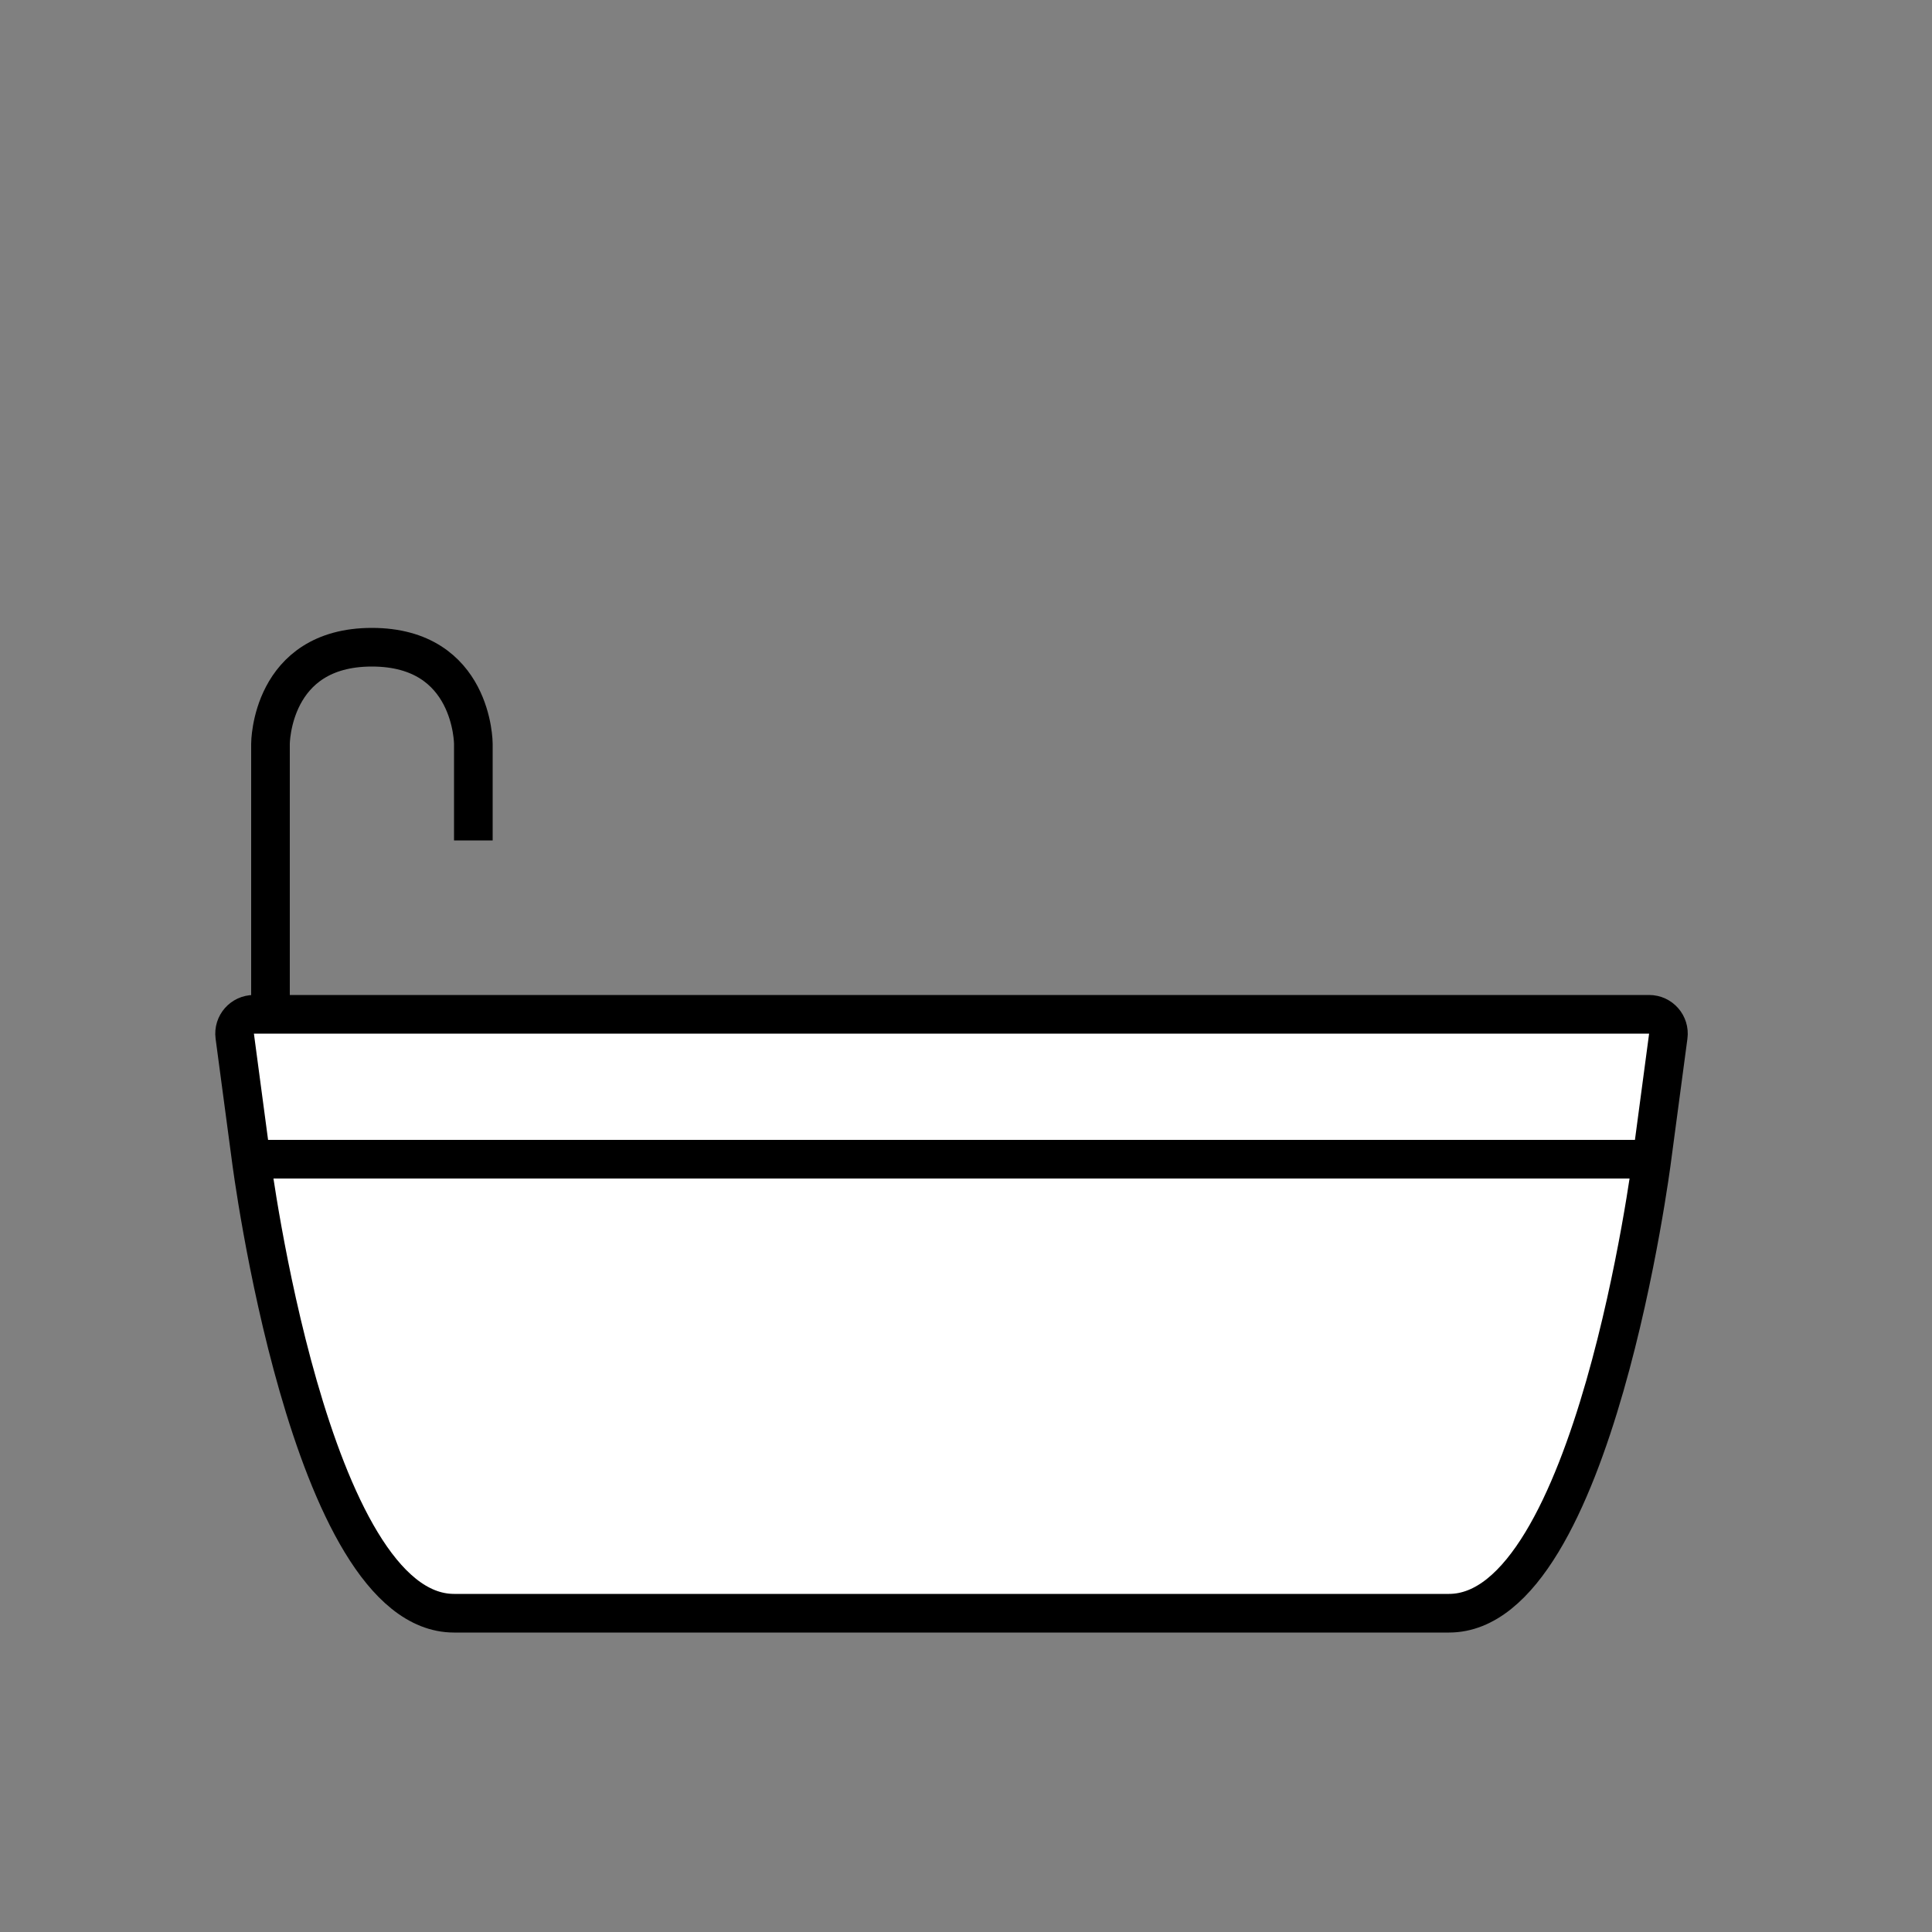 <svg width="100" height="100" viewBox="0 0 100 100" fill="none" xmlns="http://www.w3.org/2000/svg" style="width: 100px; height: 100px;"><rect x="0" y="0" width="100" height="100" fill="#808080" stroke="none"/><style>
     .line-bath1-a {animation:line-bath2 5s 1s ease-in infinite;}
     .line-bath1-b {animation:line-bath1 6s 2s ease-in infinite;}
     .line-bath1-c {animation:line-bath1 7s 3s ease-in infinite;}
     .line-bath1-d {animation:line-bath2 6s 4s ease-in infinite;}
     .line-bath1-e {animation:line-bath1 5s 5s ease-in infinite;}
     .line-bath1-f {animation:line-bath1 6s 6s ease-in infinite;}
     @keyframes line-bath1 {
         0%{transform:translate3d(0, 0px, 0);}
         90%{transform:translate3d(0, -200px, 0);}
         100%{transform:translate3d(0, -200px, 0);}
     }
     @keyframes line-bath2 {
         0%{transform:translate3d(0, 0px, 0);}
         90%{transform:translate3d(0, -200px, 0);}
         100%{transform:translate3d(0, -200px, 0);}
     }
     @media (prefers-reduced-motion: reduce) {
         .line-bath1-a, .line-bath1-b, .line-bath1-c, .line-bath1-d, .line-bath1-e, .line-bath1-f {
             animation: none;
         }
     }
    </style><circle class="line-bath1-a stroke2 fill2" cx="41" cy="66" r="4" fill="#fff" stroke="#000" stroke-width="2px" style="animation-duration: 5s;"></circle><circle class="line-bath1-b stroke2 fill2" cx="60" cy="71" r="4" fill="#fff" stroke="#000" stroke-width="2px" style="animation-duration: 5s;"></circle><circle class="line-bath1-c stroke2 fill2" cx="78" cy="66" r="4" fill="#fff" stroke="#000" stroke-width="2px" style="animation-duration: 5s;"></circle><circle class="line-bath1-d stroke2 fill2" cx="70" cy="59" r="3" fill="#fff" stroke="#000" stroke-width="2px" style="animation-duration: 5s;"></circle><circle class="line-bath1-e stroke2 fill2" cx="31" cy="75" r="3" fill="#fff" stroke="#000" stroke-width="2px" style="animation-duration: 5s;"></circle><circle class="line-bath1-f stroke2 fill2" cx="50" cy="77" r="3" fill="#fff" stroke="#000" stroke-width="2px" style="animation-duration: 5s;"></circle><path class="stroke1 fill1" d="M75 83.5H23.5C16 83.5 13 60 13 60L12.151 53.632C12.071 53.033 12.537 52.5 13.142 52.5H14H85.358C85.963 52.5 86.429 53.033 86.349 53.632L85.5 60C85.5 60 82.5 83.5 75 83.5Z" fill="#fff" stroke-width="2px" style="animation-duration: 5s;"></path><path class="stroke1 fill1" d="M13 60C13 60 16 83.5 23.5 83.5H75C82.5 83.5 85.5 60 85.5 60M13 60L12.151 53.632C12.071 53.033 12.537 52.5 13.142 52.5H14M13 60H85.5M85.5 60L86.349 53.632C86.429 53.033 85.963 52.5 85.358 52.5H14M14 52.5V38.5C14 38.5 14 33.5 19.25 33.5C24.5 33.5 24.5 38.5 24.5 38.5V43.5" stroke="#000" stroke-width="2px" style="animation-duration: 5s;"></path></svg>
